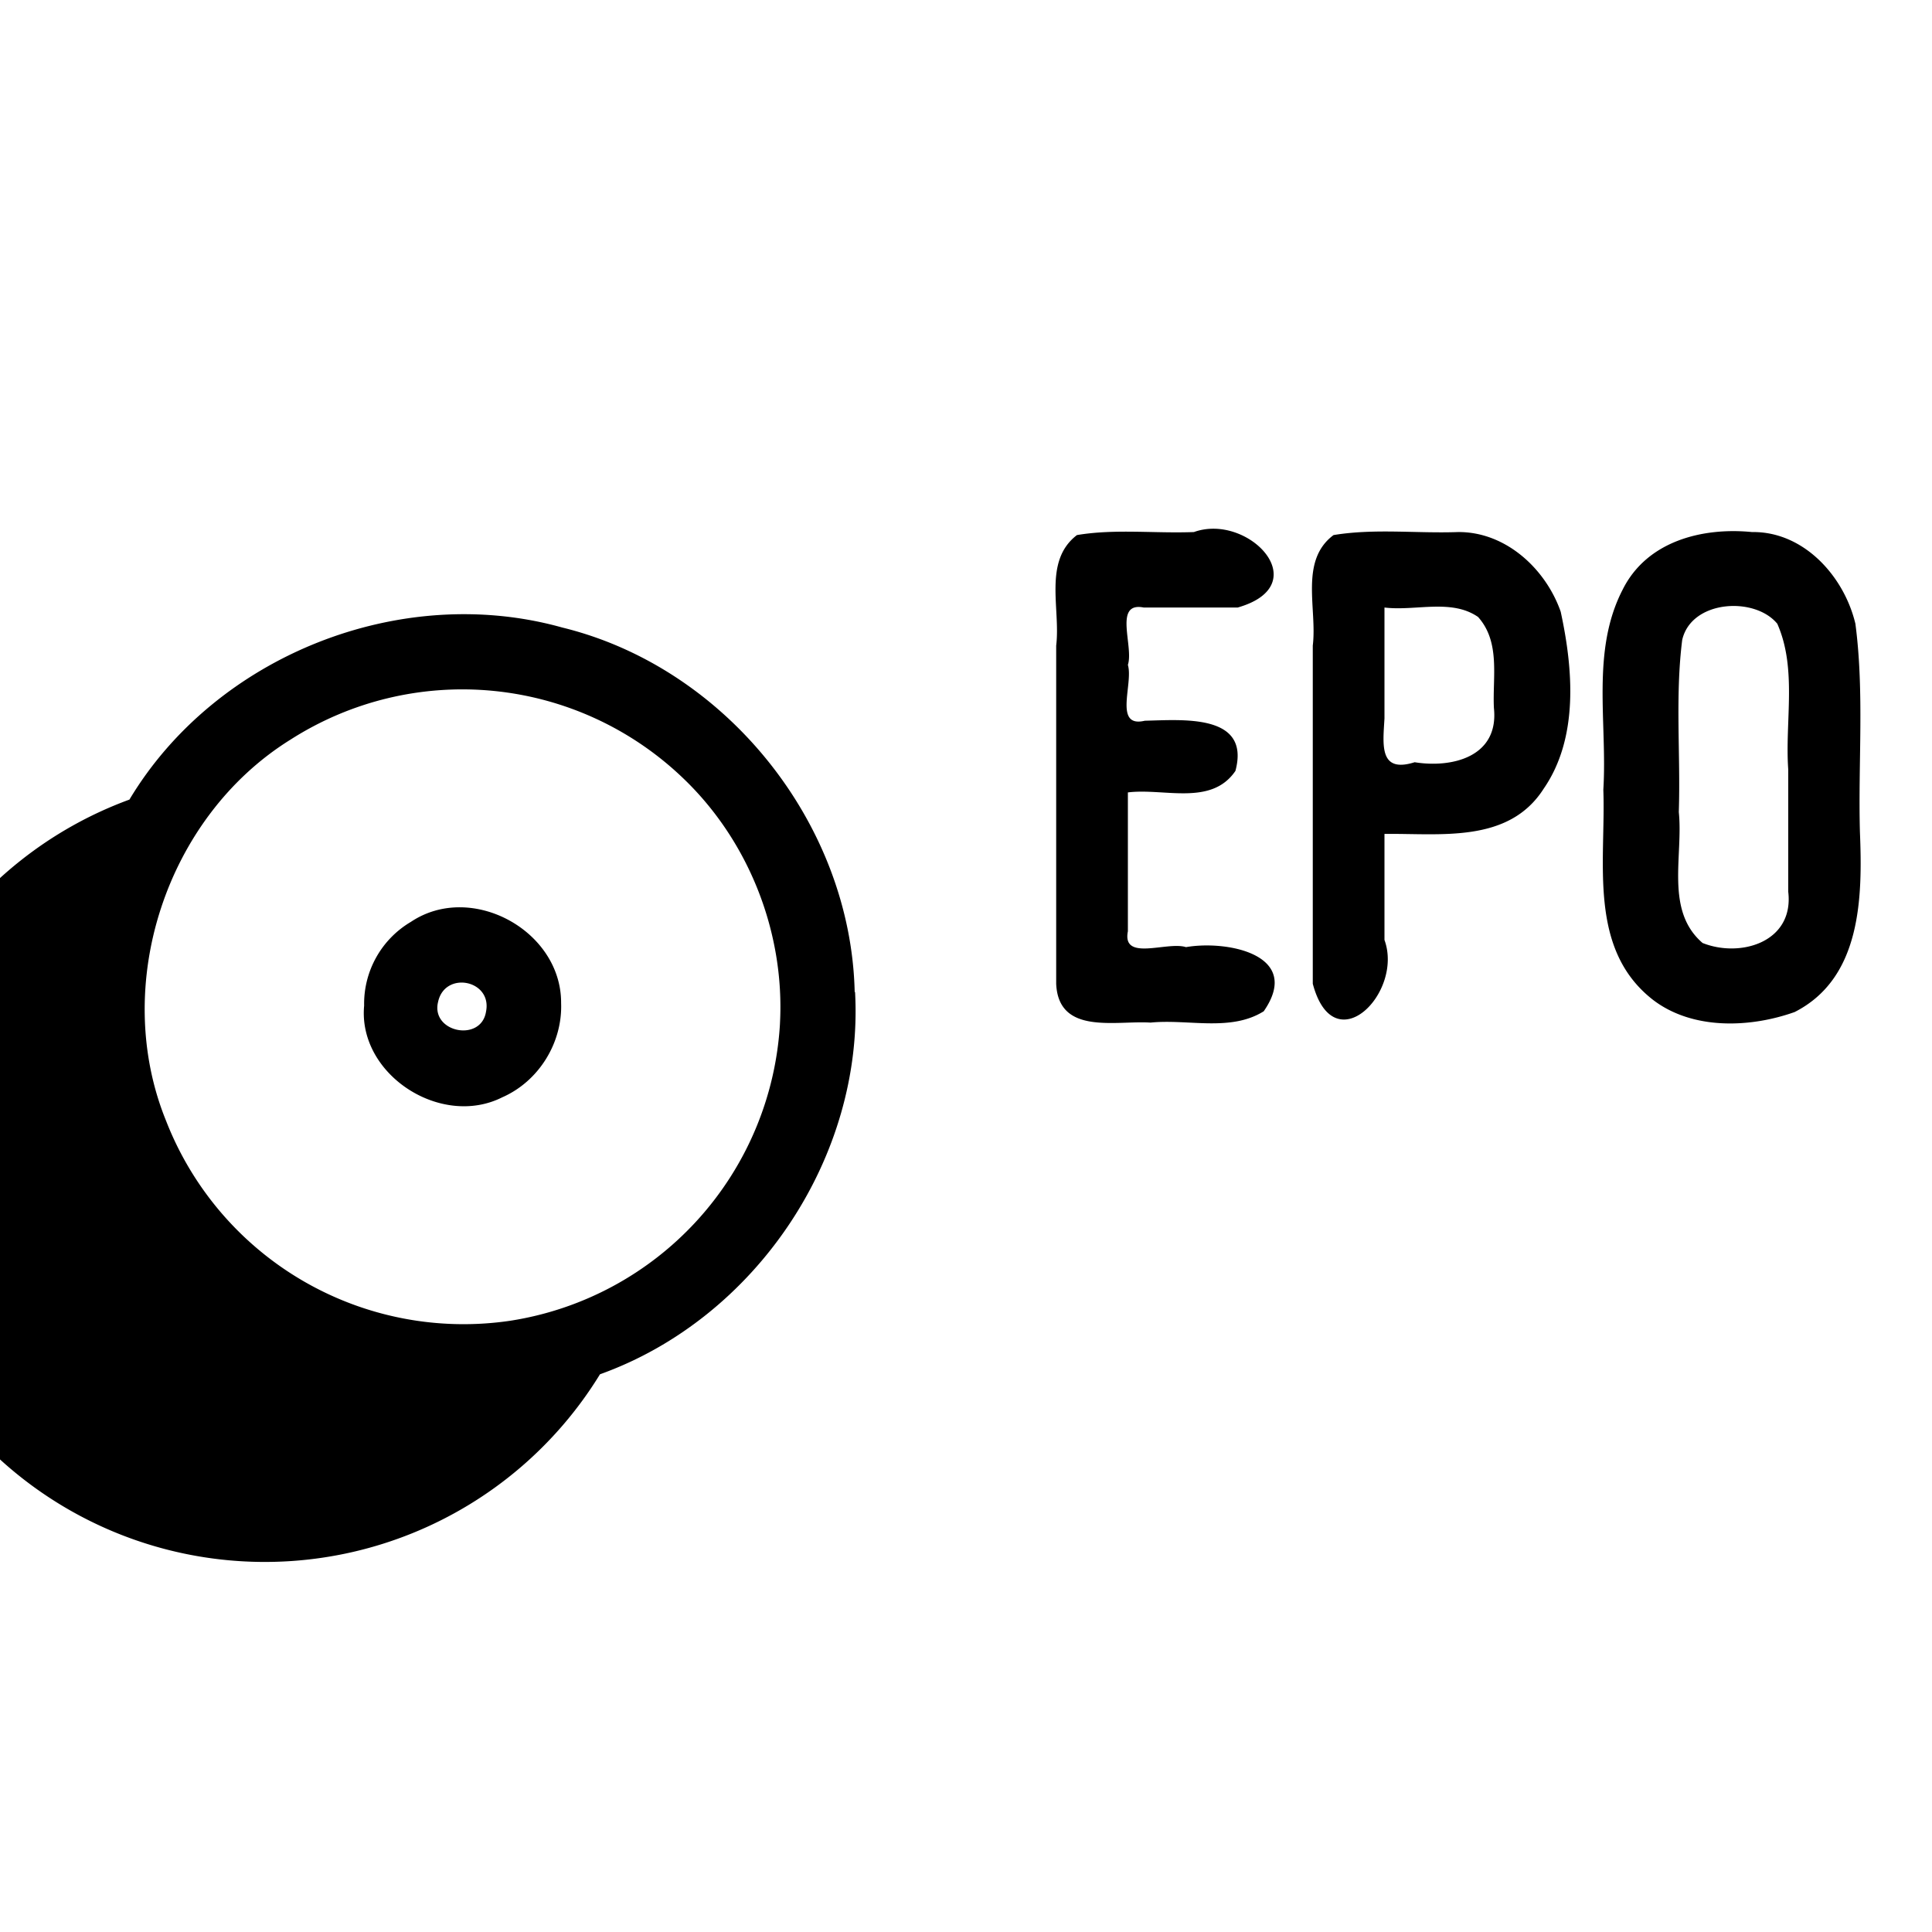 <svg xmlns="http://www.w3.org/2000/svg" width="512" height="512"><path d="M226.5 262.9c-1-44.6-34.1-86-77.5-96.6-42.8-12-91.8 7.4-114.7 45.6A104.2 104.2 0 1 0 159 364.2c41.3-14.8 70-57.6 67.6-101.3zm-19.8 8.4a84.6 84.6 0 0 1-71.4 78.7A84.6 84.6 0 0 1 44 297c-14.6-35.9 0-80.5 33-101a84.5 84.5 0 0 1 104 10.2c17.5 16.7 27 41 25.7 65zM328 161c21-6 2.8-25.2-11.6-20-10.4.4-20.9-.9-31 .8-9 6.9-4.3 19.5-5.5 29.3v89.6c.6 13.7 15.8 9.7 25 10.3 10-1 21.2 2.5 30-3 10.4-15-9.7-18.9-20.6-17-5-1.6-17 3.9-15.4-4.2V210c9.6-1.2 22.1 3.7 28.5-5.7 4.1-15.3-14.2-13.5-24-13.3-8.4 2-3-9.8-4.5-14.8 1.6-4.9-3.9-16.8 4.2-15.2h24.9zm58.4-20c-11 .4-22.1-1-33 .8-9.1 6.8-4.3 19.5-5.5 29.3v89.6c5.6 21.1 24.1 2.4 19-11.6V221c14.8-.2 32.9 2.6 42.2-12 9.3-13.5 7.8-31.7 4.5-46.9-4-11.4-14.6-21.2-27.2-21.1zm9.5 46.6c1.4 13-11.1 16-21 14.4-9.5 3-8.4-4.7-8-11.6V161c8.2 1 17.7-2.4 24.8 2.5 6 6.7 3.8 16 4.2 24.1zm68.4-46.6c-13.2-1.3-27.9 2.4-34.3 15.3-8.4 16.3-4 35.2-5.1 53 .7 19-4.2 42.2 13.2 55.7 10.5 8 25.7 7.4 37.5 3.2 17.7-9 18-30.4 17.3-47.7-.5-18.4 1.2-37-1.2-55.2-3-12.6-13.7-24.5-27.4-24.3zm9.6 95.3c1.6 13.4-12.7 17.6-22.7 13.6-10-8.6-5.1-23-6.3-34.7.5-15.2-1-30.5.9-45.6 2.4-10.6 19.2-11.6 25.2-4.3 5.3 12 2 25.8 2.9 38.6v32.4zm-325.2 29.4c0-19.1-23.8-32.1-39.8-21.4a25.2 25.2 0 0 0-12.4 22.2c-1.7 18.2 20.3 32.5 36.6 24.3 9.8-4.3 16-14.6 15.6-25zm-19.9 2.4c-1.3 8.2-14.7 5.5-12.7-2.6 1.8-8.3 14.4-5.8 12.7 2.6zM22.6 256h467.1"/></svg>